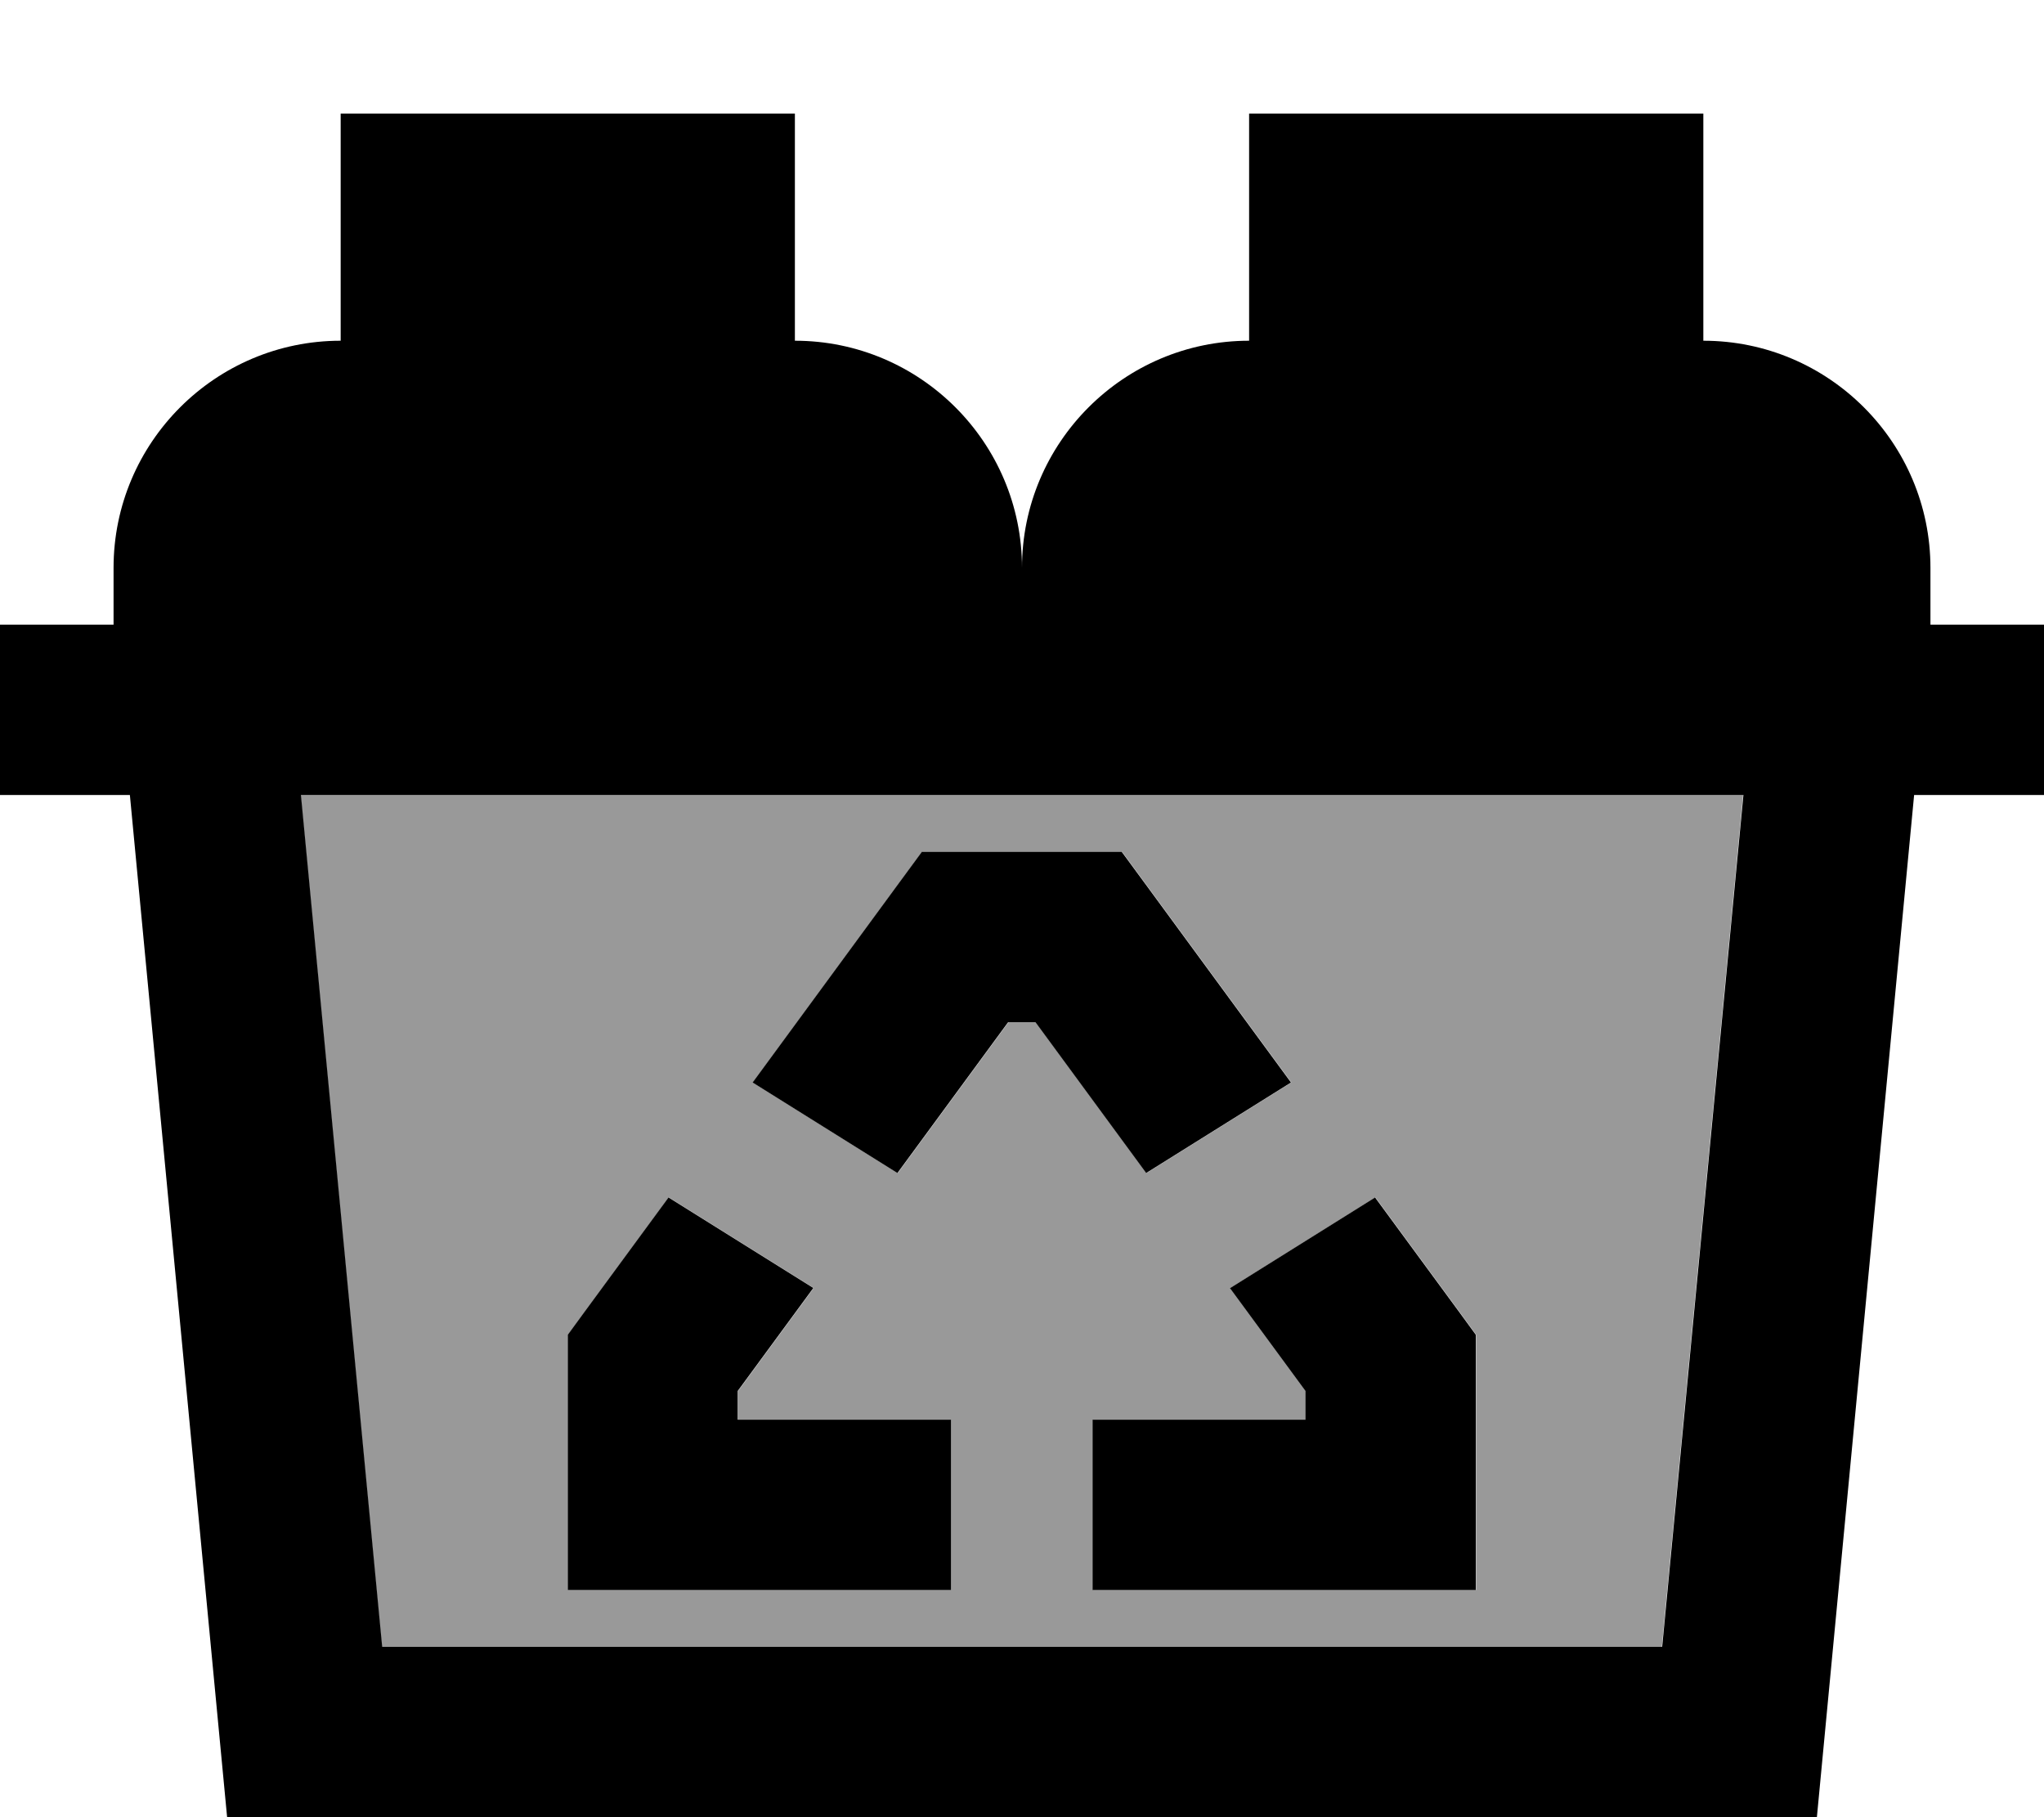 <svg fill="currentColor" xmlns="http://www.w3.org/2000/svg" viewBox="0 0 576 512"><!--! Font Awesome Pro 7.0.1 by @fontawesome - https://fontawesome.com License - https://fontawesome.com/license (Commercial License) Copyright 2025 Fonticons, Inc. --><path opacity=".4" fill="currentColor" d="M84.8 224l406.4 0-22.9 240-360.7 0-22.9-240zM160 376.1l0 71.9 108 0 0-48-60 0 0-8.1 21.3-29-40.8-25.5-23.8 32.4-4.6 6.3zM212.2 305l40.8 25.5 31.2-42.5 7.7 0 31.2 42.5 40.8-25.5-40.5-55.2-7.2-9.8-56.3 0-7.2 9.8-40.5 55.2zM308 400l0 48 108 0 0-71.9-4.6-6.3-23.8-32.4-40.8 25.5 21.3 29 0 8.1-60 0z"/><path fill="currentColor" d="M96 32l128 0 0 64c35.3 0 64 28.7 64 64 0-35.3 28.7-64 64-64l0-64 128 0 0 64c35.3 0 64 28.7 64 64l0 16 32 0 0 48-36.6 0-27.4 288-448 0-27.4-288-36.6 0 0-48 32 0 0-16c0-35.3 28.7-64 64-64l0-64zM84.8 224l22.9 240 360.7 0 22.9-240-406.4 0zm175 16l56.3 0 7.2 9.8 40.5 55.2-40.8 25.5-31.2-42.5-7.7 0-31.2 42.5-40.8-25.5 40.5-55.2 7.2-9.8zm86.9 122.9l40.8-25.5 23.8 32.4 4.6 6.3 0 71.9-108 0 0-48 60 0 0-8.1-21.3-29zM208 400l60 0 0 48-108 0 0-71.9 4.6-6.3 23.8-32.4 40.8 25.5-21.3 29 0 8.1z"/></svg>